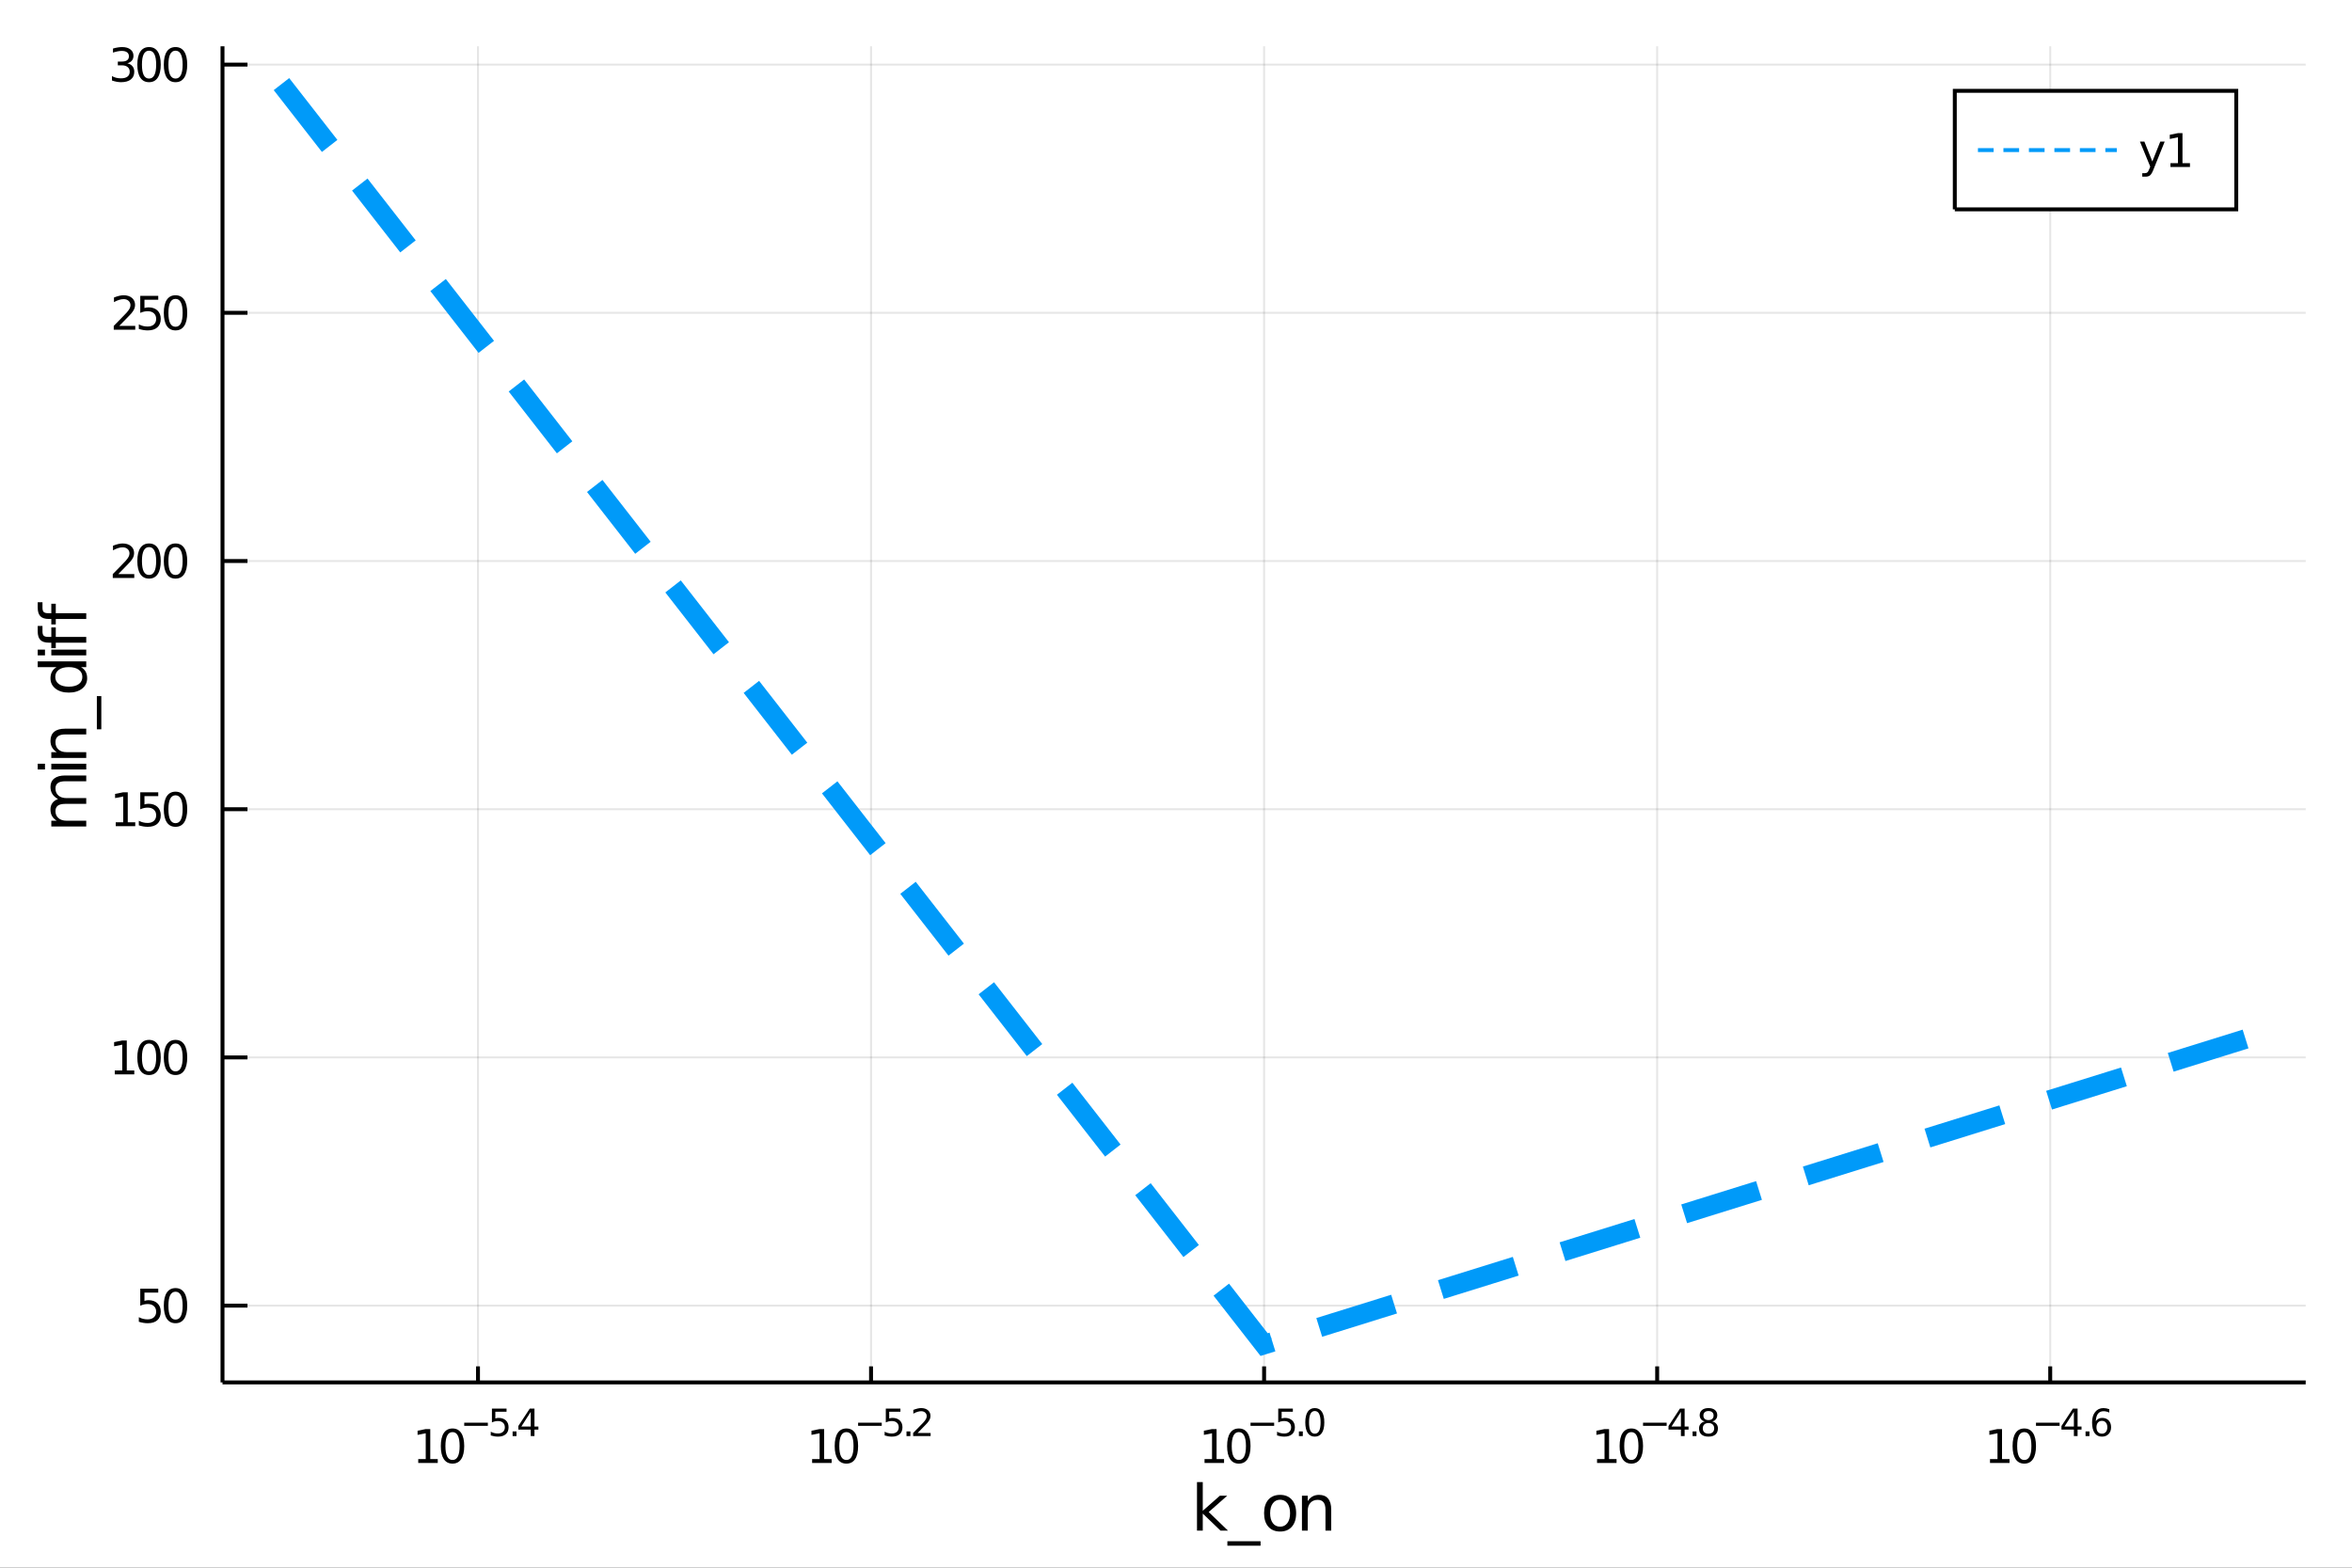 <?xml version="1.0" encoding="utf-8"?>
<svg xmlns="http://www.w3.org/2000/svg" xmlns:xlink="http://www.w3.org/1999/xlink" width="600" height="400" viewBox="0 0 2400 1600">
<rect x="0" y="0" width="2400" height="1600" fill="#333333" stroke="none"/>
<defs>
  <clipPath id="clip000">
    <rect x="0" y="0" width="2400" height="1600"/>
  </clipPath>
</defs>
<path clip-path="url(#clip000)" d="
M0 1600 L2400 1600 L2400 0 L0 0  Z
  " fill="#ffffff" fill-rule="evenodd" fill-opacity="1"/>
<defs>
  <clipPath id="clip001">
    <rect x="480" y="0" width="1681" height="1600"/>
  </clipPath>
</defs>
<path clip-path="url(#clip000)" d="
M227.042 1410.9 L2352.76 1410.9 L2352.76 47.244 L227.042 47.244  Z
  " fill="#ffffff" fill-rule="evenodd" fill-opacity="1"/>
<defs>
  <clipPath id="clip002">
    <rect x="227" y="47" width="2127" height="1365"/>
  </clipPath>
</defs>
<polyline clip-path="url(#clip002)" style="stroke:#000000; stroke-width:2; stroke-opacity:0.1; fill:none" points="
  487.743,1410.9 487.743,47.244 
  "/>
<polyline clip-path="url(#clip002)" style="stroke:#000000; stroke-width:2; stroke-opacity:0.1; fill:none" points="
  888.821,1410.9 888.821,47.244 
  "/>
<polyline clip-path="url(#clip002)" style="stroke:#000000; stroke-width:2; stroke-opacity:0.1; fill:none" points="
  1289.9,1410.9 1289.9,47.244 
  "/>
<polyline clip-path="url(#clip002)" style="stroke:#000000; stroke-width:2; stroke-opacity:0.1; fill:none" points="
  1690.98,1410.9 1690.98,47.244 
  "/>
<polyline clip-path="url(#clip002)" style="stroke:#000000; stroke-width:2; stroke-opacity:0.1; fill:none" points="
  2092.06,1410.9 2092.06,47.244 
  "/>
<polyline clip-path="url(#clip000)" style="stroke:#000000; stroke-width:4; stroke-opacity:1; fill:none" points="
  227.042,1410.9 2352.76,1410.9 
  "/>
<polyline clip-path="url(#clip000)" style="stroke:#000000; stroke-width:4; stroke-opacity:1; fill:none" points="
  487.743,1410.9 487.743,1394.53 
  "/>
<polyline clip-path="url(#clip000)" style="stroke:#000000; stroke-width:4; stroke-opacity:1; fill:none" points="
  888.821,1410.9 888.821,1394.53 
  "/>
<polyline clip-path="url(#clip000)" style="stroke:#000000; stroke-width:4; stroke-opacity:1; fill:none" points="
  1289.9,1410.9 1289.9,1394.53 
  "/>
<polyline clip-path="url(#clip000)" style="stroke:#000000; stroke-width:4; stroke-opacity:1; fill:none" points="
  1690.98,1410.9 1690.98,1394.53 
  "/>
<polyline clip-path="url(#clip000)" style="stroke:#000000; stroke-width:4; stroke-opacity:1; fill:none" points="
  2092.06,1410.9 2092.06,1394.53 
  "/>
<path clip-path="url(#clip000)" d="M 0 0 M426.777 1489.17 L434.416 1489.17 L434.416 1462.8 L426.105 1464.47 L426.105 1460.21 L434.369 1458.54 L439.045 1458.54 L439.045 1489.17 L446.684 1489.17 L446.684 1493.1 L426.777 1493.1 L426.777 1489.17 Z" fill="#000000" fill-rule="evenodd" fill-opacity="1" /><path clip-path="url(#clip000)" d="M 0 0 M461.753 1461.62 Q458.142 1461.62 456.314 1465.19 Q454.508 1468.73 454.508 1475.86 Q454.508 1482.97 456.314 1486.53 Q458.142 1490.07 461.753 1490.07 Q465.388 1490.07 467.193 1486.53 Q469.022 1482.97 469.022 1475.86 Q469.022 1468.73 467.193 1465.19 Q465.388 1461.62 461.753 1461.62 M461.753 1457.92 Q467.564 1457.92 470.619 1462.53 Q473.698 1467.11 473.698 1475.86 Q473.698 1484.59 470.619 1489.19 Q467.564 1493.78 461.753 1493.78 Q455.943 1493.78 452.865 1489.19 Q449.809 1484.59 449.809 1475.86 Q449.809 1467.11 452.865 1462.53 Q455.943 1457.92 461.753 1457.92 Z" fill="#000000" fill-rule="evenodd" fill-opacity="1" /><path clip-path="url(#clip000)" d="M 0 0 M473.698 1452.02 L497.809 1452.02 L497.809 1455.22 L473.698 1455.22 L473.698 1452.02 Z" fill="#000000" fill-rule="evenodd" fill-opacity="1" /><path clip-path="url(#clip000)" d="M 0 0 M501.966 1437.61 L516.88 1437.61 L516.88 1440.81 L505.445 1440.81 L505.445 1447.69 Q506.273 1447.41 507.1 1447.28 Q507.928 1447.13 508.756 1447.13 Q513.457 1447.13 516.203 1449.71 Q518.949 1452.28 518.949 1456.68 Q518.949 1461.22 516.128 1463.74 Q513.307 1466.24 508.172 1466.24 Q506.405 1466.24 504.561 1465.94 Q502.737 1465.64 500.781 1465.04 L500.781 1461.22 Q502.474 1462.14 504.279 1462.59 Q506.085 1463.04 508.097 1463.04 Q511.351 1463.04 513.251 1461.33 Q515.15 1459.62 515.15 1456.68 Q515.15 1453.75 513.251 1452.04 Q511.351 1450.33 508.097 1450.33 Q506.574 1450.33 505.05 1450.67 Q503.546 1451 501.966 1451.72 L501.966 1437.61 Z" fill="#000000" fill-rule="evenodd" fill-opacity="1" /><path clip-path="url(#clip000)" d="M 0 0 M523.068 1460.92 L527.037 1460.92 L527.037 1465.69 L523.068 1465.69 L523.068 1460.92 Z" fill="#000000" fill-rule="evenodd" fill-opacity="1" /><path clip-path="url(#clip000)" d="M 0 0 M541.594 1440.92 L532.002 1455.91 L541.594 1455.91 L541.594 1440.92 M540.597 1437.61 L545.374 1437.61 L545.374 1455.91 L549.38 1455.91 L549.38 1459.07 L545.374 1459.07 L545.374 1465.69 L541.594 1465.69 L541.594 1459.07 L528.917 1459.07 L528.917 1455.41 L540.597 1437.61 Z" fill="#000000" fill-rule="evenodd" fill-opacity="1" /><path clip-path="url(#clip000)" d="M 0 0 M828.701 1489.17 L836.34 1489.17 L836.34 1462.8 L828.03 1464.47 L828.03 1460.21 L836.294 1458.54 L840.97 1458.54 L840.97 1489.17 L848.609 1489.17 L848.609 1493.1 L828.701 1493.1 L828.701 1489.17 Z" fill="#000000" fill-rule="evenodd" fill-opacity="1" /><path clip-path="url(#clip000)" d="M 0 0 M863.678 1461.62 Q860.067 1461.62 858.238 1465.19 Q856.433 1468.73 856.433 1475.86 Q856.433 1482.97 858.238 1486.53 Q860.067 1490.07 863.678 1490.07 Q867.312 1490.07 869.118 1486.53 Q870.946 1482.97 870.946 1475.86 Q870.946 1468.73 869.118 1465.19 Q867.312 1461.62 863.678 1461.62 M863.678 1457.92 Q869.488 1457.92 872.544 1462.53 Q875.622 1467.11 875.622 1475.86 Q875.622 1484.59 872.544 1489.19 Q869.488 1493.78 863.678 1493.78 Q857.868 1493.78 854.789 1489.19 Q851.733 1484.59 851.733 1475.86 Q851.733 1467.11 854.789 1462.53 Q857.868 1457.92 863.678 1457.92 Z" fill="#000000" fill-rule="evenodd" fill-opacity="1" /><path clip-path="url(#clip000)" d="M 0 0 M875.622 1452.02 L899.734 1452.02 L899.734 1455.22 L875.622 1455.22 L875.622 1452.02 Z" fill="#000000" fill-rule="evenodd" fill-opacity="1" /><path clip-path="url(#clip000)" d="M 0 0 M903.89 1437.61 L918.805 1437.61 L918.805 1440.81 L907.37 1440.81 L907.37 1447.69 Q908.197 1447.41 909.025 1447.28 Q909.852 1447.13 910.68 1447.13 Q915.382 1447.13 918.128 1449.71 Q920.874 1452.28 920.874 1456.68 Q920.874 1461.22 918.053 1463.74 Q915.231 1466.24 910.097 1466.24 Q908.329 1466.24 906.486 1465.94 Q904.661 1465.64 902.705 1465.04 L902.705 1461.22 Q904.398 1462.14 906.204 1462.59 Q908.009 1463.04 910.022 1463.04 Q913.275 1463.04 915.175 1461.33 Q917.075 1459.62 917.075 1456.68 Q917.075 1453.75 915.175 1452.04 Q913.275 1450.33 910.022 1450.33 Q908.498 1450.33 906.975 1450.67 Q905.47 1451 903.89 1451.72 L903.89 1437.61 Z" fill="#000000" fill-rule="evenodd" fill-opacity="1" /><path clip-path="url(#clip000)" d="M 0 0 M924.993 1460.92 L928.961 1460.92 L928.961 1465.69 L924.993 1465.69 L924.993 1460.92 Z" fill="#000000" fill-rule="evenodd" fill-opacity="1" /><path clip-path="url(#clip000)" d="M 0 0 M936.353 1462.5 L949.612 1462.5 L949.612 1465.69 L931.782 1465.69 L931.782 1462.5 Q933.945 1460.26 937.669 1456.5 Q941.412 1452.72 942.371 1451.63 Q944.195 1449.58 944.91 1448.16 Q945.644 1446.74 945.644 1445.36 Q945.644 1443.12 944.064 1441.71 Q942.503 1440.3 939.982 1440.3 Q938.196 1440.3 936.202 1440.92 Q934.227 1441.54 931.97 1442.8 L931.97 1438.97 Q934.265 1438.05 936.258 1437.58 Q938.252 1437.11 939.907 1437.11 Q944.271 1437.11 946.866 1439.29 Q949.462 1441.47 949.462 1445.12 Q949.462 1446.85 948.803 1448.41 Q948.164 1449.95 946.452 1452.06 Q945.982 1452.6 943.462 1455.22 Q940.942 1457.81 936.353 1462.5 Z" fill="#000000" fill-rule="evenodd" fill-opacity="1" /><path clip-path="url(#clip000)" d="M 0 0 M1229.13 1489.17 L1236.77 1489.17 L1236.77 1462.8 L1228.46 1464.47 L1228.46 1460.21 L1236.72 1458.54 L1241.4 1458.54 L1241.4 1489.17 L1249.04 1489.17 L1249.04 1493.1 L1229.13 1493.1 L1229.13 1489.17 Z" fill="#000000" fill-rule="evenodd" fill-opacity="1" /><path clip-path="url(#clip000)" d="M 0 0 M1264.11 1461.62 Q1260.5 1461.62 1258.67 1465.19 Q1256.86 1468.73 1256.86 1475.86 Q1256.86 1482.97 1258.67 1486.53 Q1260.5 1490.07 1264.11 1490.07 Q1267.74 1490.07 1269.55 1486.53 Q1271.38 1482.97 1271.38 1475.86 Q1271.38 1468.73 1269.55 1465.19 Q1267.74 1461.62 1264.11 1461.62 M1264.11 1457.92 Q1269.92 1457.92 1272.97 1462.53 Q1276.05 1467.11 1276.05 1475.86 Q1276.05 1484.59 1272.97 1489.19 Q1269.92 1493.78 1264.11 1493.78 Q1258.3 1493.78 1255.22 1489.19 Q1252.16 1484.59 1252.16 1475.86 Q1252.16 1467.11 1255.22 1462.53 Q1258.3 1457.92 1264.11 1457.92 Z" fill="#000000" fill-rule="evenodd" fill-opacity="1" /><path clip-path="url(#clip000)" d="M 0 0 M1276.05 1452.02 L1300.16 1452.02 L1300.16 1455.22 L1276.05 1455.22 L1276.05 1452.02 Z" fill="#000000" fill-rule="evenodd" fill-opacity="1" /><path clip-path="url(#clip000)" d="M 0 0 M1304.32 1437.61 L1319.23 1437.61 L1319.23 1440.81 L1307.8 1440.81 L1307.8 1447.69 Q1308.63 1447.41 1309.45 1447.28 Q1310.28 1447.13 1311.11 1447.13 Q1315.81 1447.13 1318.56 1449.71 Q1321.3 1452.28 1321.3 1456.68 Q1321.3 1461.22 1318.48 1463.74 Q1315.66 1466.24 1310.53 1466.24 Q1308.76 1466.24 1306.91 1465.94 Q1305.09 1465.64 1303.13 1465.04 L1303.13 1461.22 Q1304.83 1462.14 1306.63 1462.59 Q1308.44 1463.04 1310.45 1463.04 Q1313.7 1463.04 1315.6 1461.33 Q1317.5 1459.62 1317.5 1456.68 Q1317.5 1453.75 1315.6 1452.04 Q1313.7 1450.33 1310.45 1450.33 Q1308.93 1450.33 1307.4 1450.67 Q1305.9 1451 1304.32 1451.72 L1304.32 1437.61 Z" fill="#000000" fill-rule="evenodd" fill-opacity="1" /><path clip-path="url(#clip000)" d="M 0 0 M1325.42 1460.92 L1329.39 1460.92 L1329.39 1465.69 L1325.42 1465.69 L1325.42 1460.92 Z" fill="#000000" fill-rule="evenodd" fill-opacity="1" /><path clip-path="url(#clip000)" d="M 0 0 M1341.63 1440.11 Q1338.7 1440.11 1337.21 1443.01 Q1335.75 1445.89 1335.75 1451.68 Q1335.75 1457.46 1337.21 1460.35 Q1338.7 1463.23 1341.63 1463.23 Q1344.59 1463.23 1346.05 1460.35 Q1347.54 1457.46 1347.54 1451.68 Q1347.54 1445.89 1346.05 1443.01 Q1344.59 1440.11 1341.63 1440.11 M1341.63 1437.11 Q1346.35 1437.11 1348.84 1440.85 Q1351.34 1444.57 1351.34 1451.68 Q1351.34 1458.77 1348.84 1462.51 Q1346.35 1466.24 1341.63 1466.24 Q1336.91 1466.24 1334.41 1462.51 Q1331.93 1458.77 1331.93 1451.68 Q1331.93 1444.57 1334.41 1440.85 Q1336.91 1437.11 1341.63 1437.11 Z" fill="#000000" fill-rule="evenodd" fill-opacity="1" /><path clip-path="url(#clip000)" d="M 0 0 M1629.64 1489.17 L1637.28 1489.17 L1637.28 1462.8 L1628.97 1464.47 L1628.97 1460.21 L1637.24 1458.54 L1641.91 1458.54 L1641.91 1489.17 L1649.55 1489.17 L1649.55 1493.1 L1629.64 1493.1 L1629.64 1489.17 Z" fill="#000000" fill-rule="evenodd" fill-opacity="1" /><path clip-path="url(#clip000)" d="M 0 0 M1664.62 1461.62 Q1661.01 1461.62 1659.18 1465.19 Q1657.38 1468.73 1657.38 1475.86 Q1657.38 1482.97 1659.18 1486.53 Q1661.01 1490.07 1664.62 1490.07 Q1668.26 1490.07 1670.06 1486.53 Q1671.89 1482.97 1671.89 1475.86 Q1671.89 1468.73 1670.06 1465.19 Q1668.26 1461.62 1664.62 1461.62 M1664.62 1457.92 Q1670.43 1457.92 1673.49 1462.53 Q1676.57 1467.11 1676.57 1475.86 Q1676.57 1484.59 1673.49 1489.19 Q1670.43 1493.78 1664.62 1493.78 Q1658.81 1493.78 1655.73 1489.19 Q1652.68 1484.59 1652.68 1475.86 Q1652.68 1467.11 1655.73 1462.53 Q1658.81 1457.92 1664.62 1457.92 Z" fill="#000000" fill-rule="evenodd" fill-opacity="1" /><path clip-path="url(#clip000)" d="M 0 0 M1676.57 1452.02 L1700.68 1452.02 L1700.68 1455.22 L1676.57 1455.22 L1676.57 1452.02 Z" fill="#000000" fill-rule="evenodd" fill-opacity="1" /><path clip-path="url(#clip000)" d="M 0 0 M1715.23 1440.92 L1705.64 1455.91 L1715.23 1455.91 L1715.23 1440.92 M1714.24 1437.61 L1719.01 1437.61 L1719.01 1455.91 L1723.02 1455.91 L1723.02 1459.07 L1719.01 1459.07 L1719.01 1465.69 L1715.23 1465.69 L1715.23 1459.07 L1702.56 1459.07 L1702.56 1455.41 L1714.24 1437.61 Z" fill="#000000" fill-rule="evenodd" fill-opacity="1" /><path clip-path="url(#clip000)" d="M 0 0 M1727.14 1460.92 L1731.11 1460.92 L1731.11 1465.69 L1727.14 1465.69 L1727.14 1460.92 Z" fill="#000000" fill-rule="evenodd" fill-opacity="1" /><path clip-path="url(#clip000)" d="M 0 0 M1743.35 1452.36 Q1740.64 1452.36 1739.08 1453.81 Q1737.54 1455.26 1737.54 1457.79 Q1737.54 1460.33 1739.08 1461.78 Q1740.64 1463.23 1743.35 1463.23 Q1746.06 1463.23 1747.62 1461.78 Q1749.18 1460.31 1749.18 1457.79 Q1749.18 1455.26 1747.62 1453.81 Q1746.08 1452.36 1743.35 1452.36 M1739.55 1450.74 Q1737.11 1450.14 1735.73 1448.47 Q1734.38 1446.79 1734.38 1444.38 Q1734.38 1441.02 1736.77 1439.06 Q1739.18 1437.11 1743.35 1437.11 Q1747.55 1437.11 1749.93 1439.06 Q1752.32 1441.02 1752.32 1444.38 Q1752.32 1446.79 1750.95 1448.47 Q1749.6 1450.14 1747.17 1450.74 Q1749.92 1451.38 1751.44 1453.24 Q1752.98 1455.1 1752.98 1457.79 Q1752.98 1461.88 1750.48 1464.06 Q1748 1466.24 1743.35 1466.24 Q1738.71 1466.24 1736.2 1464.06 Q1733.72 1461.88 1733.72 1457.79 Q1733.72 1455.1 1735.26 1453.24 Q1736.81 1451.38 1739.55 1450.74 M1738.16 1444.74 Q1738.16 1446.92 1739.51 1448.15 Q1740.89 1449.37 1743.35 1449.37 Q1745.8 1449.37 1747.17 1448.15 Q1748.56 1446.92 1748.56 1444.74 Q1748.56 1442.56 1747.17 1441.34 Q1745.8 1440.11 1743.35 1440.11 Q1740.89 1440.11 1739.51 1441.34 Q1738.16 1442.56 1738.16 1444.74 Z" fill="#000000" fill-rule="evenodd" fill-opacity="1" /><path clip-path="url(#clip000)" d="M 0 0 M2030.62 1489.17 L2038.26 1489.17 L2038.26 1462.8 L2029.95 1464.47 L2029.95 1460.21 L2038.21 1458.54 L2042.89 1458.54 L2042.89 1489.17 L2050.53 1489.17 L2050.53 1493.1 L2030.62 1493.1 L2030.62 1489.17 Z" fill="#000000" fill-rule="evenodd" fill-opacity="1" /><path clip-path="url(#clip000)" d="M 0 0 M2065.6 1461.62 Q2061.98 1461.62 2060.16 1465.19 Q2058.35 1468.73 2058.35 1475.86 Q2058.35 1482.97 2060.16 1486.53 Q2061.98 1490.07 2065.6 1490.07 Q2069.23 1490.07 2071.04 1486.53 Q2072.86 1482.97 2072.86 1475.86 Q2072.86 1468.73 2071.04 1465.19 Q2069.23 1461.62 2065.6 1461.62 M2065.6 1457.92 Q2071.41 1457.92 2074.46 1462.53 Q2077.54 1467.11 2077.54 1475.86 Q2077.54 1484.59 2074.46 1489.19 Q2071.41 1493.78 2065.6 1493.78 Q2059.79 1493.78 2056.71 1489.19 Q2053.65 1484.59 2053.65 1475.86 Q2053.65 1467.11 2056.71 1462.53 Q2059.79 1457.92 2065.6 1457.92 Z" fill="#000000" fill-rule="evenodd" fill-opacity="1" /><path clip-path="url(#clip000)" d="M 0 0 M2077.54 1452.02 L2101.65 1452.02 L2101.65 1455.22 L2077.54 1455.22 L2077.54 1452.02 Z" fill="#000000" fill-rule="evenodd" fill-opacity="1" /><path clip-path="url(#clip000)" d="M 0 0 M2116.21 1440.92 L2106.62 1455.91 L2116.21 1455.91 L2116.21 1440.92 M2115.21 1437.61 L2119.99 1437.61 L2119.99 1455.91 L2124 1455.91 L2124 1459.07 L2119.99 1459.07 L2119.99 1465.69 L2116.21 1465.69 L2116.21 1459.07 L2103.53 1459.07 L2103.53 1455.41 L2115.21 1437.61 Z" fill="#000000" fill-rule="evenodd" fill-opacity="1" /><path clip-path="url(#clip000)" d="M 0 0 M2128.11 1460.92 L2132.08 1460.92 L2132.08 1465.69 L2128.11 1465.69 L2128.11 1460.92 Z" fill="#000000" fill-rule="evenodd" fill-opacity="1" /><path clip-path="url(#clip000)" d="M 0 0 M2144.8 1450.14 Q2142.24 1450.14 2140.73 1451.89 Q2139.25 1453.64 2139.25 1456.68 Q2139.25 1459.71 2140.73 1461.48 Q2142.24 1463.23 2144.8 1463.23 Q2147.35 1463.23 2148.84 1461.48 Q2150.34 1459.71 2150.34 1456.68 Q2150.34 1453.64 2148.84 1451.89 Q2147.35 1450.14 2144.8 1450.14 M2152.34 1438.23 L2152.34 1441.69 Q2150.91 1441.02 2149.44 1440.66 Q2147.99 1440.3 2146.56 1440.3 Q2142.8 1440.3 2140.81 1442.84 Q2138.83 1445.38 2138.55 1450.52 Q2139.66 1448.88 2141.34 1448.01 Q2143.01 1447.13 2145.02 1447.13 Q2149.25 1447.13 2151.7 1449.71 Q2154.16 1452.26 2154.16 1456.68 Q2154.16 1461.01 2151.6 1463.62 Q2149.05 1466.24 2144.8 1466.24 Q2139.93 1466.24 2137.35 1462.51 Q2134.77 1458.77 2134.77 1451.68 Q2134.77 1445.02 2137.93 1441.07 Q2141.09 1437.11 2146.41 1437.11 Q2147.84 1437.11 2149.29 1437.39 Q2150.76 1437.67 2152.34 1438.23 Z" fill="#000000" fill-rule="evenodd" fill-opacity="1" /><path clip-path="url(#clip000)" d="M 0 0 M1221.42 1512.66 L1227.31 1512.66 L1227.31 1541.91 L1244.78 1526.54 L1252.26 1526.54 L1233.36 1543.22 L1253.06 1562.19 L1245.42 1562.19 L1227.31 1544.78 L1227.31 1562.19 L1221.42 1562.19 L1221.42 1512.66 Z" fill="#000000" fill-rule="evenodd" fill-opacity="1" /><path clip-path="url(#clip000)" d="M 0 0 M1286.29 1573.01 L1286.29 1577.56 L1252.42 1577.56 L1252.42 1573.01 L1286.29 1573.01 Z" fill="#000000" fill-rule="evenodd" fill-opacity="1" /><path clip-path="url(#clip000)" d="M 0 0 M1306.24 1530.64 Q1301.53 1530.64 1298.8 1534.34 Q1296.06 1538 1296.06 1544.39 Q1296.06 1550.79 1298.76 1554.48 Q1301.5 1558.14 1306.24 1558.14 Q1310.92 1558.14 1313.66 1554.45 Q1316.4 1550.76 1316.4 1544.39 Q1316.4 1538.06 1313.66 1534.37 Q1310.92 1530.64 1306.24 1530.64 M1306.24 1525.68 Q1313.88 1525.68 1318.24 1530.64 Q1322.6 1535.61 1322.6 1544.39 Q1322.6 1553.15 1318.24 1558.14 Q1313.88 1563.11 1306.24 1563.11 Q1298.57 1563.11 1294.21 1558.14 Q1289.88 1553.15 1289.88 1544.39 Q1289.88 1535.61 1294.21 1530.64 Q1298.57 1525.68 1306.24 1525.68 Z" fill="#000000" fill-rule="evenodd" fill-opacity="1" /><path clip-path="url(#clip000)" d="M 0 0 M1358.38 1540.67 L1358.38 1562.19 L1352.52 1562.19 L1352.52 1540.86 Q1352.52 1535.8 1350.55 1533.29 Q1348.57 1530.77 1344.63 1530.77 Q1339.89 1530.77 1337.15 1533.79 Q1334.41 1536.82 1334.41 1542.04 L1334.41 1562.19 L1328.52 1562.19 L1328.52 1526.54 L1334.41 1526.54 L1334.41 1532.08 Q1336.51 1528.86 1339.34 1527.27 Q1342.21 1525.68 1345.93 1525.68 Q1352.08 1525.68 1355.23 1529.5 Q1358.38 1533.29 1358.38 1540.67 Z" fill="#000000" fill-rule="evenodd" fill-opacity="1" /><polyline clip-path="url(#clip002)" style="stroke:#000000; stroke-width:2; stroke-opacity:0.1; fill:none" points="
  227.042,1332.54 2352.76,1332.54 
  "/>
<polyline clip-path="url(#clip002)" style="stroke:#000000; stroke-width:2; stroke-opacity:0.1; fill:none" points="
  227.042,1079.22 2352.76,1079.22 
  "/>
<polyline clip-path="url(#clip002)" style="stroke:#000000; stroke-width:2; stroke-opacity:0.1; fill:none" points="
  227.042,825.9 2352.76,825.9 
  "/>
<polyline clip-path="url(#clip002)" style="stroke:#000000; stroke-width:2; stroke-opacity:0.1; fill:none" points="
  227.042,572.578 2352.76,572.578 
  "/>
<polyline clip-path="url(#clip002)" style="stroke:#000000; stroke-width:2; stroke-opacity:0.1; fill:none" points="
  227.042,319.256 2352.76,319.256 
  "/>
<polyline clip-path="url(#clip002)" style="stroke:#000000; stroke-width:2; stroke-opacity:0.1; fill:none" points="
  227.042,65.934 2352.76,65.934 
  "/>
<polyline clip-path="url(#clip000)" style="stroke:#000000; stroke-width:4; stroke-opacity:1; fill:none" points="
  227.042,1410.9 227.042,47.244 
  "/>
<polyline clip-path="url(#clip000)" style="stroke:#000000; stroke-width:4; stroke-opacity:1; fill:none" points="
  227.042,1332.54 252.551,1332.54 
  "/>
<polyline clip-path="url(#clip000)" style="stroke:#000000; stroke-width:4; stroke-opacity:1; fill:none" points="
  227.042,1079.22 252.551,1079.22 
  "/>
<polyline clip-path="url(#clip000)" style="stroke:#000000; stroke-width:4; stroke-opacity:1; fill:none" points="
  227.042,825.9 252.551,825.9 
  "/>
<polyline clip-path="url(#clip000)" style="stroke:#000000; stroke-width:4; stroke-opacity:1; fill:none" points="
  227.042,572.578 252.551,572.578 
  "/>
<polyline clip-path="url(#clip000)" style="stroke:#000000; stroke-width:4; stroke-opacity:1; fill:none" points="
  227.042,319.256 252.551,319.256 
  "/>
<polyline clip-path="url(#clip000)" style="stroke:#000000; stroke-width:4; stroke-opacity:1; fill:none" points="
  227.042,65.934 252.551,65.934 
  "/>
<path clip-path="url(#clip000)" d="M 0 0 M143.126 1315.26 L161.482 1315.26 L161.482 1319.2 L147.408 1319.2 L147.408 1327.67 Q148.427 1327.32 149.445 1327.16 Q150.464 1326.98 151.482 1326.98 Q157.269 1326.98 160.649 1330.15 Q164.028 1333.32 164.028 1338.74 Q164.028 1344.31 160.556 1347.42 Q157.084 1350.49 150.765 1350.49 Q148.589 1350.49 146.32 1350.12 Q144.075 1349.75 141.667 1349.01 L141.667 1344.31 Q143.751 1345.45 145.973 1346 Q148.195 1346.56 150.672 1346.56 Q154.677 1346.56 157.015 1344.45 Q159.353 1342.35 159.353 1338.74 Q159.353 1335.12 157.015 1333.02 Q154.677 1330.91 150.672 1330.91 Q148.797 1330.91 146.922 1331.33 Q145.07 1331.74 143.126 1332.62 L143.126 1315.26 Z" fill="#000000" fill-rule="evenodd" fill-opacity="1" /><path clip-path="url(#clip000)" d="M 0 0 M179.098 1318.34 Q175.487 1318.34 173.658 1321.91 Q171.852 1325.45 171.852 1332.58 Q171.852 1339.68 173.658 1343.25 Q175.487 1346.79 179.098 1346.79 Q182.732 1346.79 184.538 1343.25 Q186.366 1339.68 186.366 1332.58 Q186.366 1325.45 184.538 1321.91 Q182.732 1318.34 179.098 1318.34 M179.098 1314.64 Q184.908 1314.64 187.963 1319.24 Q191.042 1323.83 191.042 1332.58 Q191.042 1341.3 187.963 1345.91 Q184.908 1350.49 179.098 1350.49 Q173.288 1350.49 170.209 1345.91 Q167.153 1341.3 167.153 1332.58 Q167.153 1323.83 170.209 1319.24 Q173.288 1314.64 179.098 1314.64 Z" fill="#000000" fill-rule="evenodd" fill-opacity="1" /><path clip-path="url(#clip000)" d="M 0 0 M117.107 1092.57 L124.746 1092.57 L124.746 1066.2 L116.436 1067.87 L116.436 1063.61 L124.7 1061.94 L129.376 1061.94 L129.376 1092.57 L137.015 1092.57 L137.015 1096.5 L117.107 1096.5 L117.107 1092.57 Z" fill="#000000" fill-rule="evenodd" fill-opacity="1" /><path clip-path="url(#clip000)" d="M 0 0 M152.084 1065.02 Q148.473 1065.02 146.644 1068.58 Q144.839 1072.13 144.839 1079.26 Q144.839 1086.36 146.644 1089.93 Q148.473 1093.47 152.084 1093.47 Q155.718 1093.47 157.524 1089.93 Q159.353 1086.36 159.353 1079.26 Q159.353 1072.13 157.524 1068.58 Q155.718 1065.02 152.084 1065.02 M152.084 1061.32 Q157.894 1061.32 160.95 1065.92 Q164.028 1070.51 164.028 1079.26 Q164.028 1087.98 160.95 1092.59 Q157.894 1097.17 152.084 1097.17 Q146.274 1097.17 143.195 1092.59 Q140.14 1087.98 140.14 1079.26 Q140.14 1070.51 143.195 1065.92 Q146.274 1061.32 152.084 1061.32 Z" fill="#000000" fill-rule="evenodd" fill-opacity="1" /><path clip-path="url(#clip000)" d="M 0 0 M179.098 1065.02 Q175.487 1065.02 173.658 1068.58 Q171.852 1072.13 171.852 1079.26 Q171.852 1086.36 173.658 1089.93 Q175.487 1093.47 179.098 1093.47 Q182.732 1093.47 184.538 1089.93 Q186.366 1086.36 186.366 1079.26 Q186.366 1072.13 184.538 1068.58 Q182.732 1065.02 179.098 1065.02 M179.098 1061.32 Q184.908 1061.32 187.963 1065.92 Q191.042 1070.51 191.042 1079.26 Q191.042 1087.98 187.963 1092.59 Q184.908 1097.17 179.098 1097.17 Q173.288 1097.17 170.209 1092.59 Q167.153 1087.98 167.153 1079.26 Q167.153 1070.51 170.209 1065.92 Q173.288 1061.32 179.098 1061.32 Z" fill="#000000" fill-rule="evenodd" fill-opacity="1" /><path clip-path="url(#clip000)" d="M 0 0 M118.103 839.244 L125.742 839.244 L125.742 812.879 L117.431 814.545 L117.431 810.286 L125.695 808.62 L130.371 808.62 L130.371 839.244 L138.01 839.244 L138.01 843.18 L118.103 843.18 L118.103 839.244 Z" fill="#000000" fill-rule="evenodd" fill-opacity="1" /><path clip-path="url(#clip000)" d="M 0 0 M143.126 808.62 L161.482 808.62 L161.482 812.555 L147.408 812.555 L147.408 821.027 Q148.427 820.68 149.445 820.518 Q150.464 820.332 151.482 820.332 Q157.269 820.332 160.649 823.504 Q164.028 826.675 164.028 832.092 Q164.028 837.67 160.556 840.772 Q157.084 843.851 150.765 843.851 Q148.589 843.851 146.32 843.481 Q144.075 843.11 141.667 842.369 L141.667 837.67 Q143.751 838.805 145.973 839.36 Q148.195 839.916 150.672 839.916 Q154.677 839.916 157.015 837.809 Q159.353 835.703 159.353 832.092 Q159.353 828.481 157.015 826.374 Q154.677 824.268 150.672 824.268 Q148.797 824.268 146.922 824.684 Q145.07 825.101 143.126 825.981 L143.126 808.62 Z" fill="#000000" fill-rule="evenodd" fill-opacity="1" /><path clip-path="url(#clip000)" d="M 0 0 M179.098 811.698 Q175.487 811.698 173.658 815.263 Q171.852 818.805 171.852 825.934 Q171.852 833.041 173.658 836.606 Q175.487 840.147 179.098 840.147 Q182.732 840.147 184.538 836.606 Q186.366 833.041 186.366 825.934 Q186.366 818.805 184.538 815.263 Q182.732 811.698 179.098 811.698 M179.098 807.995 Q184.908 807.995 187.963 812.601 Q191.042 817.184 191.042 825.934 Q191.042 834.661 187.963 839.268 Q184.908 843.851 179.098 843.851 Q173.288 843.851 170.209 839.268 Q167.153 834.661 167.153 825.934 Q167.153 817.184 170.209 812.601 Q173.288 807.995 179.098 807.995 Z" fill="#000000" fill-rule="evenodd" fill-opacity="1" /><path clip-path="url(#clip000)" d="M 0 0 M120.695 585.923 L137.015 585.923 L137.015 589.858 L115.07 589.858 L115.07 585.923 Q117.732 583.168 122.316 578.538 Q126.922 573.886 128.103 572.543 Q130.348 570.02 131.228 568.284 Q132.13 566.525 132.13 564.835 Q132.13 562.08 130.186 560.344 Q128.265 558.608 125.163 558.608 Q122.964 558.608 120.51 559.372 Q118.08 560.136 115.302 561.687 L115.302 556.965 Q118.126 555.83 120.58 555.252 Q123.033 554.673 125.07 554.673 Q130.441 554.673 133.635 557.358 Q136.829 560.043 136.829 564.534 Q136.829 566.664 136.019 568.585 Q135.232 570.483 133.126 573.076 Q132.547 573.747 129.445 576.964 Q126.343 580.159 120.695 585.923 Z" fill="#000000" fill-rule="evenodd" fill-opacity="1" /><path clip-path="url(#clip000)" d="M 0 0 M152.084 558.377 Q148.473 558.377 146.644 561.941 Q144.839 565.483 144.839 572.613 Q144.839 579.719 146.644 583.284 Q148.473 586.825 152.084 586.825 Q155.718 586.825 157.524 583.284 Q159.353 579.719 159.353 572.613 Q159.353 565.483 157.524 561.941 Q155.718 558.377 152.084 558.377 M152.084 554.673 Q157.894 554.673 160.95 559.279 Q164.028 563.863 164.028 572.613 Q164.028 581.339 160.95 585.946 Q157.894 590.529 152.084 590.529 Q146.274 590.529 143.195 585.946 Q140.14 581.339 140.14 572.613 Q140.14 563.863 143.195 559.279 Q146.274 554.673 152.084 554.673 Z" fill="#000000" fill-rule="evenodd" fill-opacity="1" /><path clip-path="url(#clip000)" d="M 0 0 M179.098 558.377 Q175.487 558.377 173.658 561.941 Q171.852 565.483 171.852 572.613 Q171.852 579.719 173.658 583.284 Q175.487 586.825 179.098 586.825 Q182.732 586.825 184.538 583.284 Q186.366 579.719 186.366 572.613 Q186.366 565.483 184.538 561.941 Q182.732 558.377 179.098 558.377 M179.098 554.673 Q184.908 554.673 187.963 559.279 Q191.042 563.863 191.042 572.613 Q191.042 581.339 187.963 585.946 Q184.908 590.529 179.098 590.529 Q173.288 590.529 170.209 585.946 Q167.153 581.339 167.153 572.613 Q167.153 563.863 170.209 559.279 Q173.288 554.673 179.098 554.673 Z" fill="#000000" fill-rule="evenodd" fill-opacity="1" /><path clip-path="url(#clip000)" d="M 0 0 M121.691 332.601 L138.01 332.601 L138.01 336.536 L116.066 336.536 L116.066 332.601 Q118.728 329.846 123.311 325.217 Q127.917 320.564 129.098 319.221 Q131.343 316.698 132.223 314.962 Q133.126 313.203 133.126 311.513 Q133.126 308.759 131.181 307.022 Q129.26 305.286 126.158 305.286 Q123.959 305.286 121.505 306.05 Q119.075 306.814 116.297 308.365 L116.297 303.643 Q119.121 302.509 121.575 301.93 Q124.029 301.351 126.066 301.351 Q131.436 301.351 134.63 304.036 Q137.825 306.721 137.825 311.212 Q137.825 313.342 137.015 315.263 Q136.228 317.161 134.121 319.754 Q133.542 320.425 130.441 323.643 Q127.339 326.837 121.691 332.601 Z" fill="#000000" fill-rule="evenodd" fill-opacity="1" /><path clip-path="url(#clip000)" d="M 0 0 M143.126 301.976 L161.482 301.976 L161.482 305.911 L147.408 305.911 L147.408 314.383 Q148.427 314.036 149.445 313.874 Q150.464 313.689 151.482 313.689 Q157.269 313.689 160.649 316.86 Q164.028 320.032 164.028 325.448 Q164.028 331.027 160.556 334.129 Q157.084 337.207 150.765 337.207 Q148.589 337.207 146.32 336.837 Q144.075 336.467 141.667 335.726 L141.667 331.027 Q143.751 332.161 145.973 332.717 Q148.195 333.272 150.672 333.272 Q154.677 333.272 157.015 331.166 Q159.353 329.059 159.353 325.448 Q159.353 321.837 157.015 319.731 Q154.677 317.624 150.672 317.624 Q148.797 317.624 146.922 318.041 Q145.07 318.458 143.126 319.337 L143.126 301.976 Z" fill="#000000" fill-rule="evenodd" fill-opacity="1" /><path clip-path="url(#clip000)" d="M 0 0 M179.098 305.055 Q175.487 305.055 173.658 308.62 Q171.852 312.161 171.852 319.291 Q171.852 326.397 173.658 329.962 Q175.487 333.504 179.098 333.504 Q182.732 333.504 184.538 329.962 Q186.366 326.397 186.366 319.291 Q186.366 312.161 184.538 308.62 Q182.732 305.055 179.098 305.055 M179.098 301.351 Q184.908 301.351 187.963 305.958 Q191.042 310.541 191.042 319.291 Q191.042 328.018 187.963 332.624 Q184.908 337.207 179.098 337.207 Q173.288 337.207 170.209 332.624 Q167.153 328.018 167.153 319.291 Q167.153 310.541 170.209 305.958 Q173.288 301.351 179.098 301.351 Z" fill="#000000" fill-rule="evenodd" fill-opacity="1" /><path clip-path="url(#clip000)" d="M 0 0 M129.885 64.58 Q133.242 65.298 135.117 67.566 Q137.015 69.835 137.015 73.168 Q137.015 78.284 133.496 81.085 Q129.978 83.886 123.496 83.886 Q121.32 83.886 119.006 83.446 Q116.714 83.029 114.26 82.173 L114.26 77.659 Q116.205 78.793 118.519 79.372 Q120.834 79.951 123.357 79.951 Q127.755 79.951 130.047 78.214 Q132.362 76.478 132.362 73.168 Q132.362 70.113 130.209 68.4 Q128.08 66.664 124.26 66.664 L120.232 66.664 L120.232 62.821 L124.445 62.821 Q127.894 62.821 129.723 61.455 Q131.552 60.066 131.552 57.474 Q131.552 54.812 129.654 53.4 Q127.779 51.965 124.26 51.965 Q122.339 51.965 120.14 52.381 Q117.941 52.798 115.302 53.678 L115.302 49.511 Q117.964 48.77 120.279 48.4 Q122.617 48.029 124.677 48.029 Q130.001 48.029 133.103 50.46 Q136.204 52.867 136.204 56.988 Q136.204 59.858 134.561 61.849 Q132.917 63.816 129.885 64.58 Z" fill="#000000" fill-rule="evenodd" fill-opacity="1" /><path clip-path="url(#clip000)" d="M 0 0 M152.084 51.733 Q148.473 51.733 146.644 55.298 Q144.839 58.84 144.839 65.969 Q144.839 73.076 146.644 76.64 Q148.473 80.182 152.084 80.182 Q155.718 80.182 157.524 76.64 Q159.353 73.076 159.353 65.969 Q159.353 58.84 157.524 55.298 Q155.718 51.733 152.084 51.733 M152.084 48.029 Q157.894 48.029 160.95 52.636 Q164.028 57.219 164.028 65.969 Q164.028 74.696 160.95 79.302 Q157.894 83.886 152.084 83.886 Q146.274 83.886 143.195 79.302 Q140.14 74.696 140.14 65.969 Q140.14 57.219 143.195 52.636 Q146.274 48.029 152.084 48.029 Z" fill="#000000" fill-rule="evenodd" fill-opacity="1" /><path clip-path="url(#clip000)" d="M 0 0 M179.098 51.733 Q175.487 51.733 173.658 55.298 Q171.852 58.84 171.852 65.969 Q171.852 73.076 173.658 76.64 Q175.487 80.182 179.098 80.182 Q182.732 80.182 184.538 76.64 Q186.366 73.076 186.366 65.969 Q186.366 58.84 184.538 55.298 Q182.732 51.733 179.098 51.733 M179.098 48.029 Q184.908 48.029 187.963 52.636 Q191.042 57.219 191.042 65.969 Q191.042 74.696 187.963 79.302 Q184.908 83.886 179.098 83.886 Q173.288 83.886 170.209 79.302 Q167.153 74.696 167.153 65.969 Q167.153 57.219 170.209 52.636 Q173.288 48.029 179.098 48.029 Z" fill="#000000" fill-rule="evenodd" fill-opacity="1" /><path clip-path="url(#clip000)" d="M 0 0 M59.199 815.533 Q55.253 813.336 53.375 810.281 Q51.497 807.225 51.497 803.088 Q51.497 797.518 55.412 794.494 Q59.295 791.47 66.488 791.47 L88.004 791.47 L88.004 797.358 L66.679 797.358 Q61.555 797.358 59.072 799.173 Q56.589 800.987 56.589 804.711 Q56.589 809.262 59.613 811.904 Q62.637 814.546 67.857 814.546 L88.004 814.546 L88.004 820.434 L66.679 820.434 Q61.523 820.434 59.072 822.248 Q56.589 824.063 56.589 827.85 Q56.589 832.338 59.645 834.98 Q62.669 837.622 67.857 837.622 L88.004 837.622 L88.004 843.51 L52.356 843.51 L52.356 837.622 L57.894 837.622 Q54.616 835.616 53.056 832.815 Q51.497 830.015 51.497 826.163 Q51.497 822.28 53.47 819.575 Q55.444 816.838 59.199 815.533 Z" fill="#000000" fill-rule="evenodd" fill-opacity="1" /><path clip-path="url(#clip000)" d="M 0 0 M52.356 785.327 L52.356 779.471 L88.004 779.471 L88.004 785.327 L52.356 785.327 M38.479 785.327 L38.479 779.471 L45.895 779.471 L45.895 785.327 L38.479 785.327 Z" fill="#000000" fill-rule="evenodd" fill-opacity="1" /><path clip-path="url(#clip000)" d="M 0 0 M66.488 743.696 L88.004 743.696 L88.004 749.552 L66.679 749.552 Q61.618 749.552 59.104 751.525 Q56.589 753.499 56.589 757.446 Q56.589 762.188 59.613 764.925 Q62.637 767.662 67.857 767.662 L88.004 767.662 L88.004 773.551 L52.356 773.551 L52.356 767.662 L57.894 767.662 Q54.68 765.562 53.088 762.729 Q51.497 759.864 51.497 756.141 Q51.497 749.998 55.316 746.847 Q59.104 743.696 66.488 743.696 Z" fill="#000000" fill-rule="evenodd" fill-opacity="1" /><path clip-path="url(#clip000)" d="M 0 0 M98.826 710.467 L103.377 710.467 L103.377 744.332 L98.826 744.332 L98.826 710.467 Z" fill="#000000" fill-rule="evenodd" fill-opacity="1" /><path clip-path="url(#clip000)" d="M 0 0 M57.767 680.866 L38.479 680.866 L38.479 675.01 L88.004 675.01 L88.004 680.866 L82.657 680.866 Q85.84 682.712 87.399 685.545 Q88.927 688.346 88.927 692.292 Q88.927 698.754 83.771 702.828 Q78.615 706.87 70.212 706.87 Q61.809 706.87 56.653 702.828 Q51.497 698.754 51.497 692.292 Q51.497 688.346 53.056 685.545 Q54.584 682.712 57.767 680.866 M70.212 700.823 Q76.673 700.823 80.365 698.181 Q84.026 695.507 84.026 690.86 Q84.026 686.213 80.365 683.54 Q76.673 680.866 70.212 680.866 Q63.751 680.866 60.09 683.54 Q56.398 686.213 56.398 690.86 Q56.398 695.507 60.09 698.181 Q63.751 700.823 70.212 700.823 Z" fill="#000000" fill-rule="evenodd" fill-opacity="1" /><path clip-path="url(#clip000)" d="M 0 0 M52.356 668.867 L52.356 663.01 L88.004 663.01 L88.004 668.867 L52.356 668.867 M38.479 668.867 L38.479 663.01 L45.895 663.01 L45.895 668.867 L38.479 668.867 Z" fill="#000000" fill-rule="evenodd" fill-opacity="1" /><path clip-path="url(#clip000)" d="M 0 0 M38.479 638.821 L43.349 638.821 L43.349 644.422 Q43.349 647.573 44.622 648.815 Q45.895 650.024 49.205 650.024 L52.356 650.024 L52.356 640.38 L56.908 640.38 L56.908 650.024 L88.004 650.024 L88.004 655.912 L56.908 655.912 L56.908 661.514 L52.356 661.514 L52.356 655.912 L49.874 655.912 Q43.922 655.912 41.216 653.143 Q38.479 650.374 38.479 644.359 L38.479 638.821 Z" fill="#000000" fill-rule="evenodd" fill-opacity="1" /><path clip-path="url(#clip000)" d="M 0 0 M38.479 614.631 L43.349 614.631 L43.349 620.233 Q43.349 623.384 44.622 624.625 Q45.895 625.835 49.205 625.835 L52.356 625.835 L52.356 616.19 L56.908 616.19 L56.908 625.835 L88.004 625.835 L88.004 631.723 L56.908 631.723 L56.908 637.325 L52.356 637.325 L52.356 631.723 L49.874 631.723 Q43.922 631.723 41.216 628.954 Q38.479 626.185 38.479 620.169 L38.479 614.631 Z" fill="#000000" fill-rule="evenodd" fill-opacity="1" /><polyline clip-path="url(#clip002)" style="stroke:#009af9; stroke-width:20; stroke-opacity:1; fill:none" stroke-dasharray="80, 50" points="
  287.204,85.838 1289.9,1372.3 2292.59,1060.04 
  "/>
<path clip-path="url(#clip000)" d="
M1994.69 213.659 L2281.9 213.659 L2281.9 92.699 L1994.69 92.699  Z
  " fill="#ffffff" fill-rule="evenodd" fill-opacity="1"/>
<polyline clip-path="url(#clip000)" style="stroke:#000000; stroke-width:4; stroke-opacity:1; fill:none" points="
  1994.69,213.659 2281.9,213.659 2281.9,92.699 1994.69,92.699 1994.69,213.659 
  "/>
<polyline clip-path="url(#clip000)" style="stroke:#009af9; stroke-width:4; stroke-opacity:1; fill:none" stroke-dasharray="16, 10" points="
  2018.31,153.179 2160.02,153.179 
  "/>
<path clip-path="url(#clip000)" d="M 0 0 M2197.48 172.867 Q2195.68 177.496 2193.97 178.908 Q2192.25 180.32 2189.38 180.32 L2185.98 180.32 L2185.98 176.755 L2188.48 176.755 Q2190.24 176.755 2191.21 175.922 Q2192.18 175.089 2193.36 171.987 L2194.13 170.043 L2183.64 144.533 L2188.16 144.533 L2196.26 164.811 L2204.36 144.533 L2208.87 144.533 L2197.48 172.867 Z" fill="#000000" fill-rule="evenodd" fill-opacity="1" /><path clip-path="url(#clip000)" d="M 0 0 M2214.75 166.524 L2222.39 166.524 L2222.39 140.158 L2214.08 141.825 L2214.08 137.566 L2222.35 135.899 L2227.02 135.899 L2227.02 166.524 L2234.66 166.524 L2234.66 170.459 L2214.75 170.459 L2214.75 166.524 Z" fill="#000000" fill-rule="evenodd" fill-opacity="1" /></svg>
